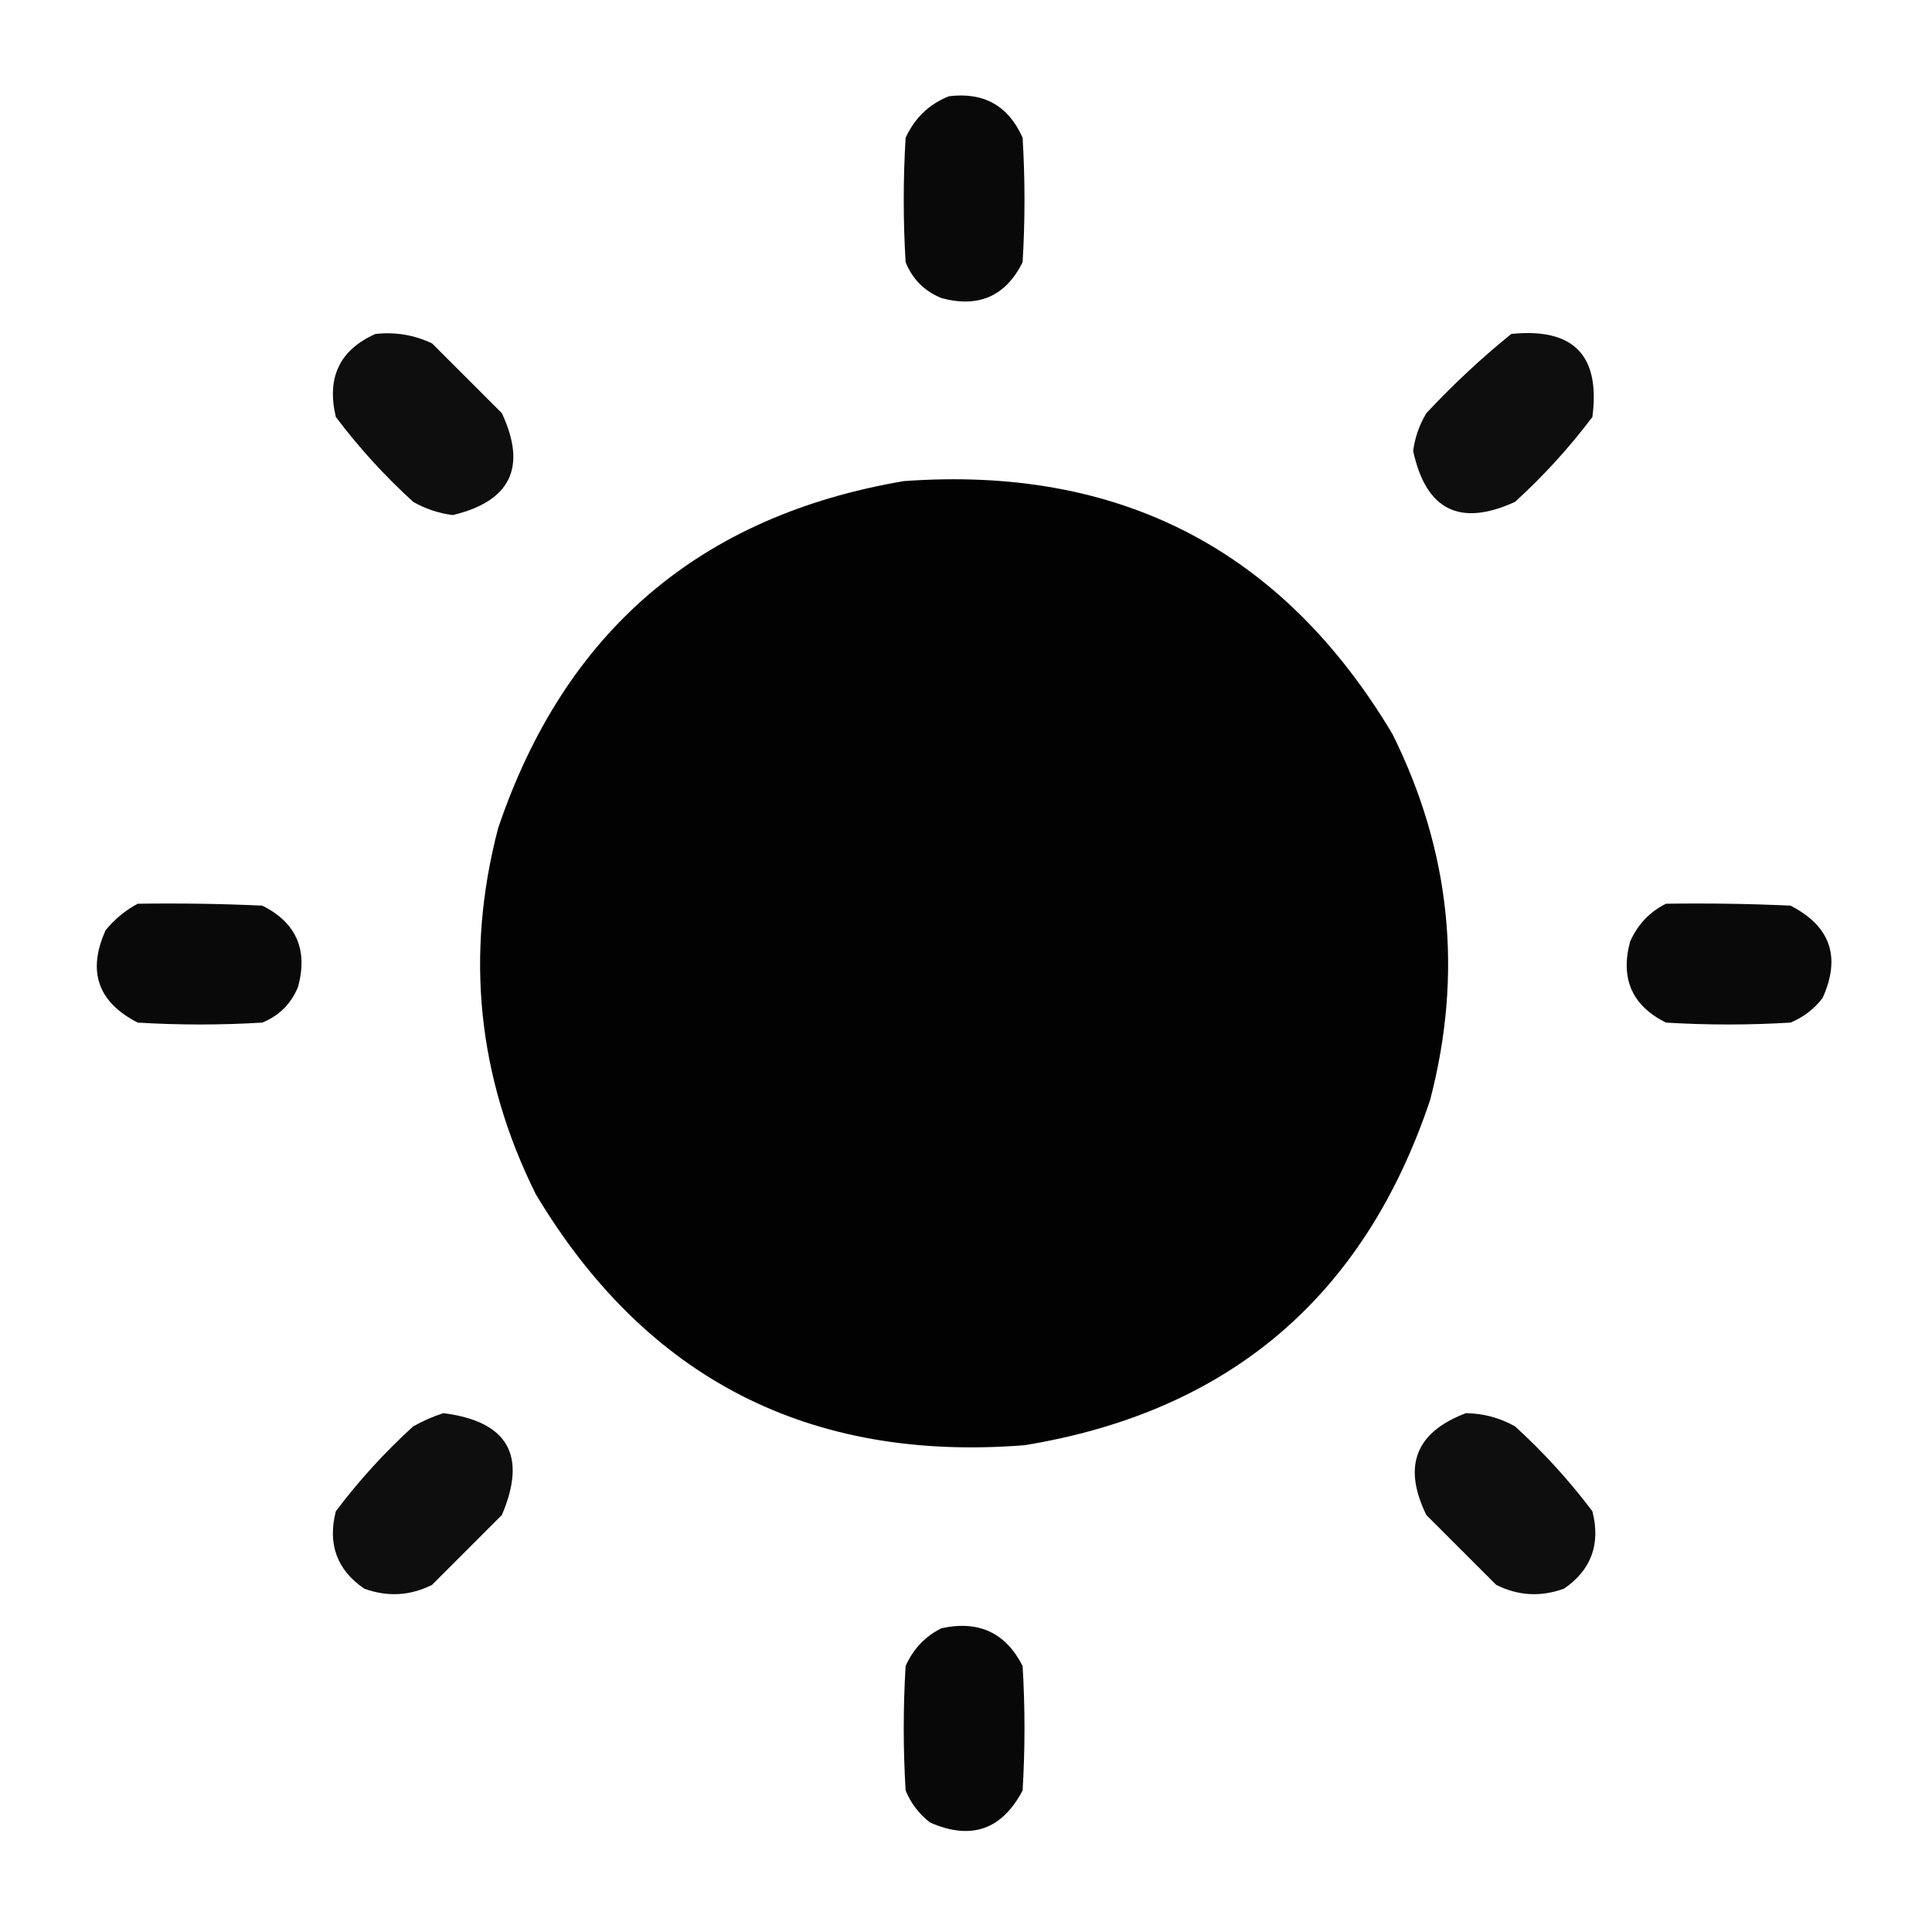 <?xml version="1.0" encoding="UTF-8"?>
<!DOCTYPE svg PUBLIC "-//W3C//DTD SVG 1.1//EN" "http://www.w3.org/Graphics/SVG/1.1/DTD/svg11.dtd">
<svg xmlns="http://www.w3.org/2000/svg" version="1.1" width="512px" height="512px" style="shape-rendering:geometricPrecision; text-rendering:geometricPrecision; image-rendering:optimizeQuality; fill-rule:evenodd; clip-rule:evenodd" xmlns:xlink="http://www.w3.org/1999/xlink">
<g><path style="opacity:0.964" fill="#000000" d="M 251.5,25.5 C 260.755,24.376 267.255,28.042 271,36.5C 271.667,47.5 271.667,58.5 271,69.5C 266.527,78.482 259.36,81.649 249.5,79C 245,77.167 241.833,74 240,69.5C 239.333,58.5 239.333,47.5 240,36.5C 242.437,31.226 246.271,27.559 251.5,25.5 Z"/></g>
<g><path style="opacity:0.945" fill="#000000" d="M 99.5,88.5 C 104.777,87.931 109.777,88.764 114.5,91C 120.667,97.167 126.833,103.333 133,109.5C 139.679,123.809 135.345,132.809 120,136.5C 116.263,136.025 112.763,134.858 109.5,133C 101.928,126.099 95.095,118.599 89,110.5C 86.517,100.041 90.017,92.707 99.5,88.5 Z"/></g>
<g><path style="opacity:0.945" fill="#000000" d="M 400.5,88.5 C 416.985,86.818 424.152,94.151 422,110.5C 415.905,118.599 409.072,126.099 401.5,133C 386.888,139.694 377.888,135.194 374.5,119.5C 374.969,115.926 376.136,112.592 378,109.5C 385.095,101.9 392.595,94.9 400.5,88.5 Z"/></g>
<g><path style="opacity:0.991" fill="#000000" d="M 239.5,127.5 C 296.677,123.335 339.843,145.668 369,194.5C 384.441,225.548 387.775,257.882 379,291.5C 361.55,343.618 325.717,374.118 271.5,383C 214.402,387.491 171.236,365.324 142,316.5C 126.559,285.452 123.225,253.118 132,219.5C 149.618,167.371 185.452,136.704 239.5,127.5 Z"/></g>
<g><path style="opacity:0.964" fill="#000000" d="M 36.5,239.5 C 47.505,239.333 58.505,239.5 69.5,240C 78.482,244.473 81.649,251.64 79,261.5C 77.167,266 74,269.167 69.5,271C 58.5,271.667 47.5,271.667 36.5,271C 25.91,265.564 23.076,257.397 28,246.5C 30.464,243.519 33.297,241.186 36.5,239.5 Z"/></g>
<g><path style="opacity:0.964" fill="#000000" d="M 441.5,239.5 C 452.505,239.333 463.505,239.5 474.5,240C 485.09,245.436 487.924,253.603 483,264.5C 480.736,267.433 477.902,269.6 474.5,271C 463.5,271.667 452.5,271.667 441.5,271C 432.518,266.527 429.351,259.36 432,249.5C 434.022,244.98 437.189,241.647 441.5,239.5 Z"/></g>
<g><path style="opacity:0.945" fill="#000000" d="M 117.5,374.5 C 134.587,376.676 139.754,385.676 133,401.5C 126.833,407.667 120.667,413.833 114.5,420C 108.675,422.923 102.675,423.256 96.5,421C 89.286,416.037 86.786,409.203 89,400.5C 95.095,392.401 101.928,384.901 109.5,378C 112.158,376.522 114.825,375.355 117.5,374.5 Z"/></g>
<g><path style="opacity:0.945" fill="#000000" d="M 388.5,374.5 C 393.127,374.573 397.46,375.74 401.5,378C 409.072,384.901 415.905,392.401 422,400.5C 424.214,409.203 421.714,416.037 414.5,421C 408.325,423.256 402.325,422.923 396.5,420C 390.333,413.833 384.167,407.667 378,401.5C 371.648,388.532 375.148,379.532 388.5,374.5 Z"/></g>
<g><path style="opacity:0.965" fill="#000000" d="M 249.5,431.5 C 259.36,429.35 266.527,432.683 271,441.5C 271.667,452.5 271.667,463.5 271,474.5C 265.521,484.915 257.354,487.748 246.5,483C 243.567,480.736 241.4,477.902 240,474.5C 239.333,463.5 239.333,452.5 240,441.5C 242.022,436.98 245.189,433.647 249.5,431.5 Z"/></g>
</svg>

